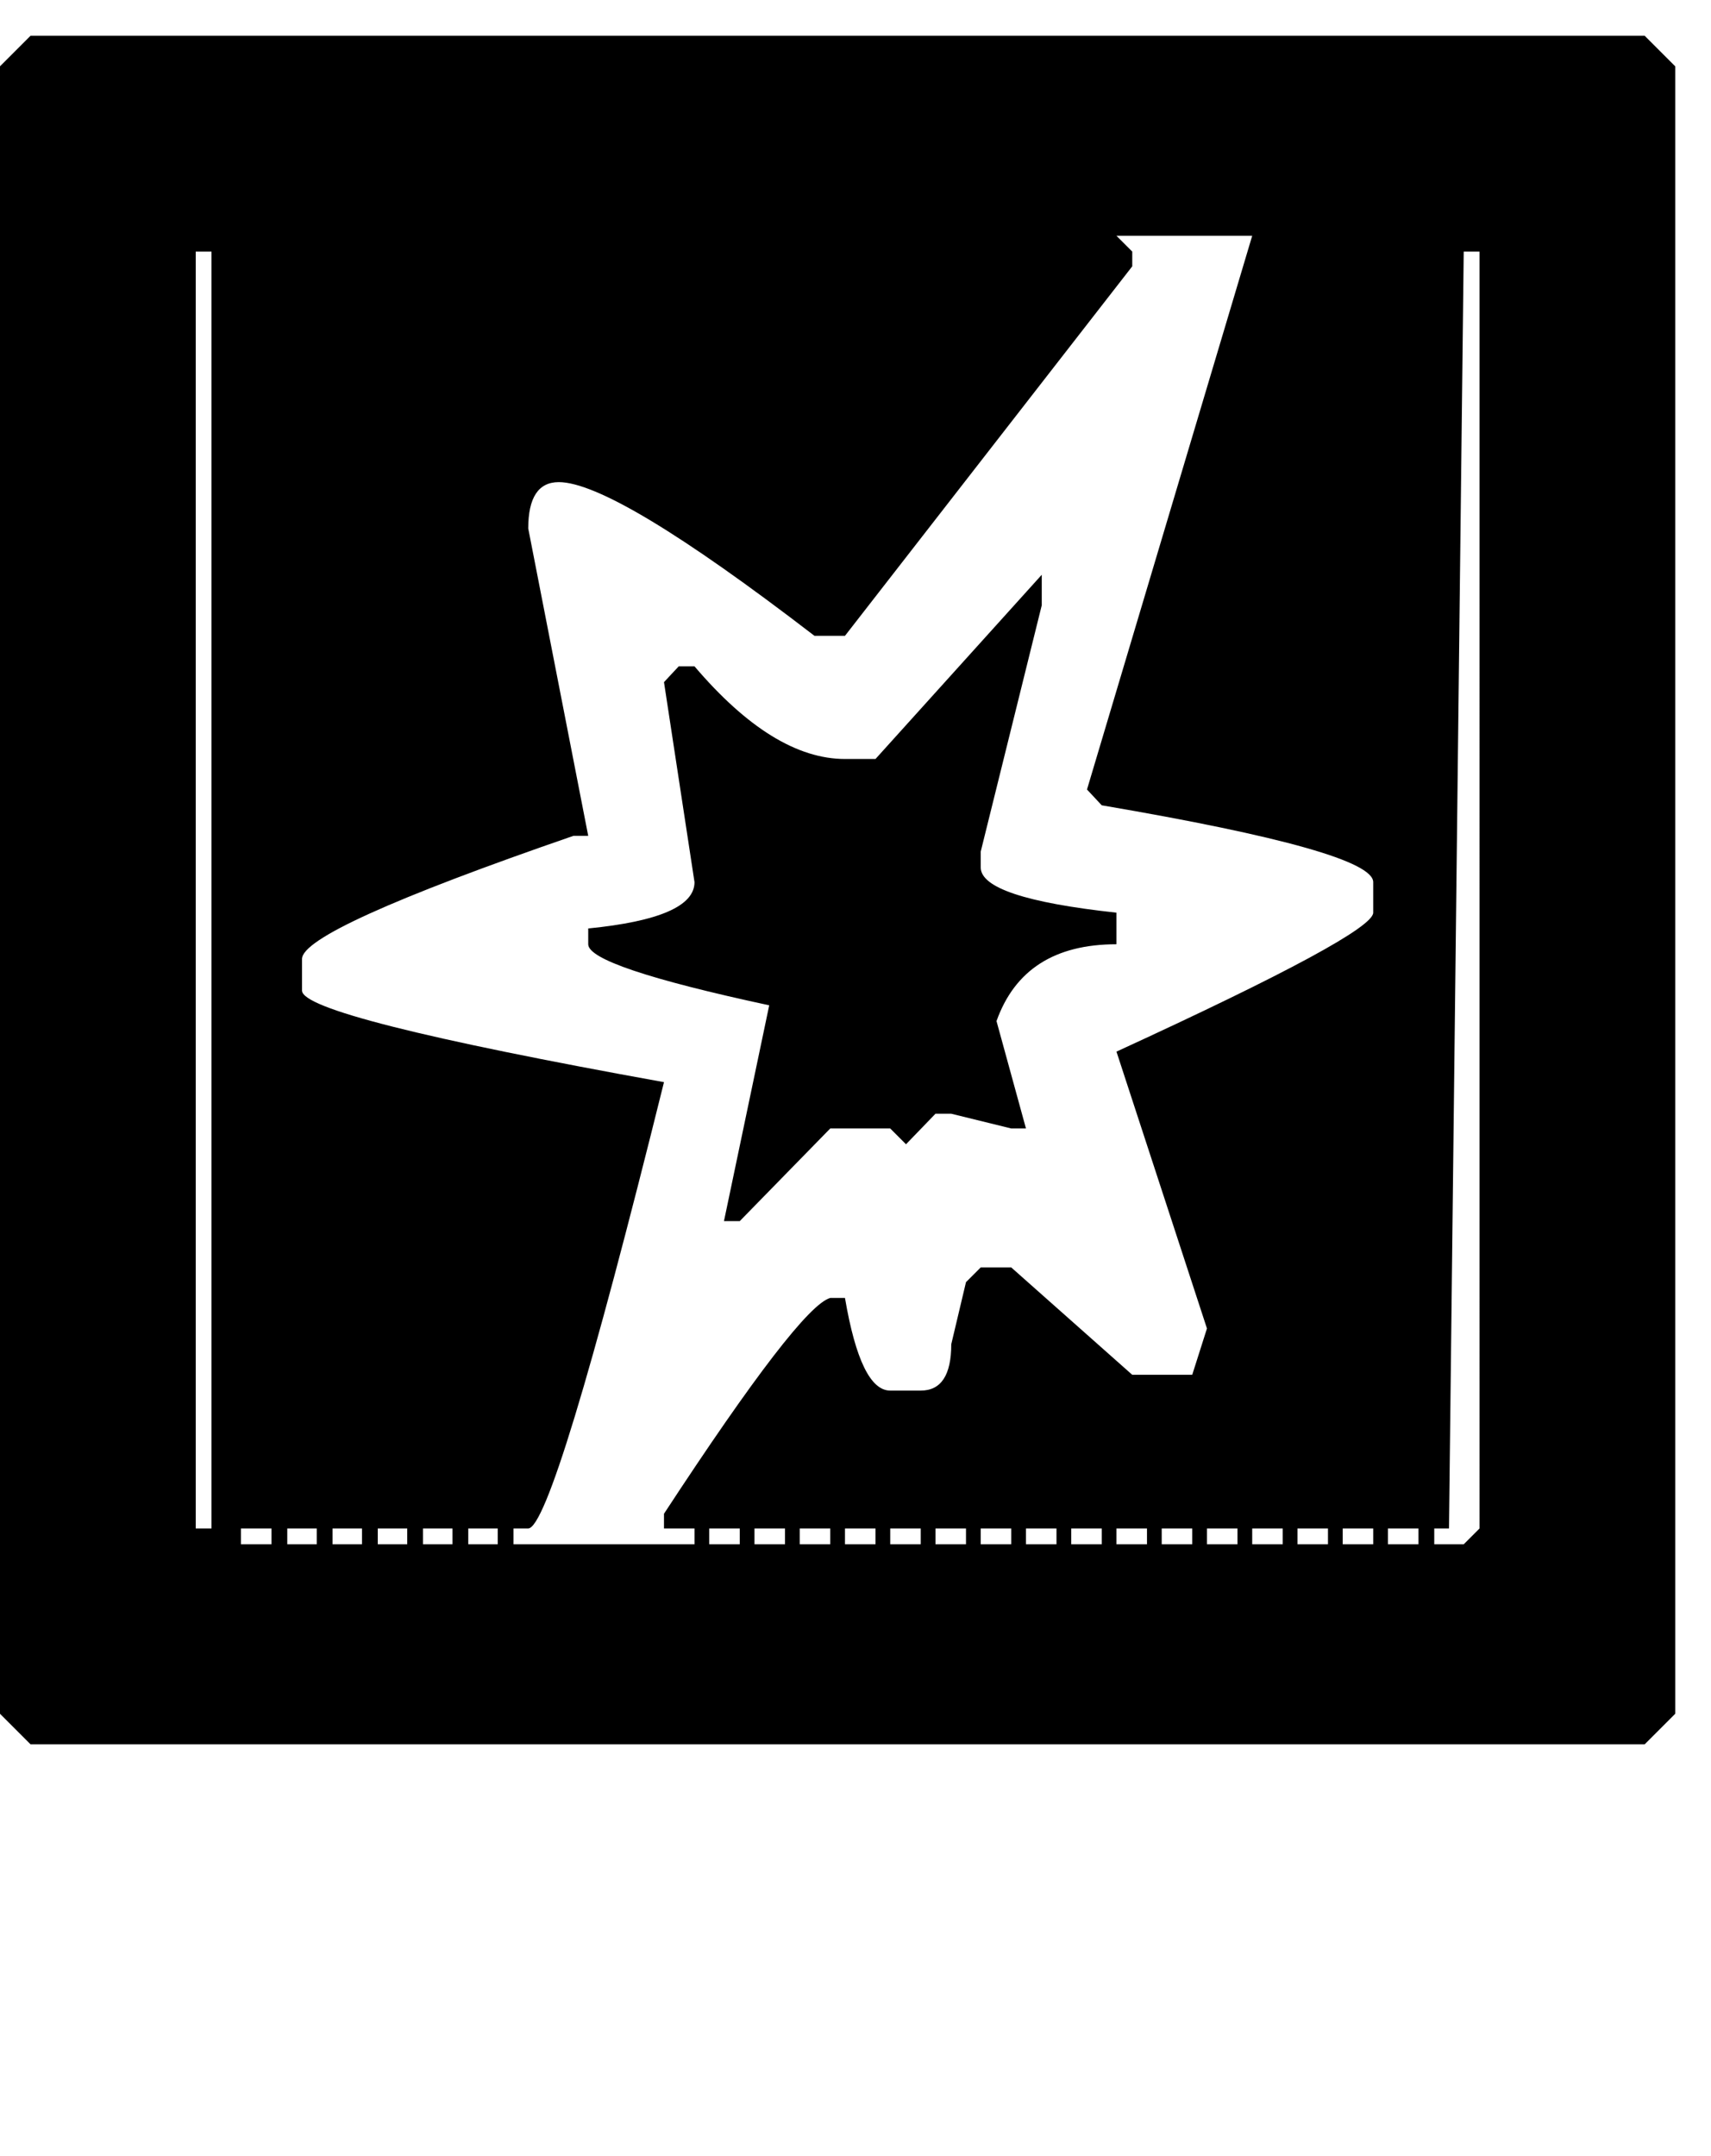 <svg xmlns="http://www.w3.org/2000/svg" viewBox="0 0 1626 2048"><path d="M29 34h1534l29 29v1565l-29 29H29l-29-29V63l29-29zm1032 190l15 15v14L803 604h-29Q584 458 531 458q-29 0-29 44l57 292h-14q-258 89-258 117v30q0 25 344 87-105 423-129 424h-14v15h172v-15h-29v-14q129-197 158-205h14q15 88 43 88h29q29 0 29-44l14-59 14-14h29l115 102h57l14-44-86-263q244-112 244-132v-29q0-29-258-73l-14-15 157-526h-129zm-875 15v1213h15V239h-15zm1205 0l-14 1213h-14v15h28l15-15V239h-15zM990 546v29l-58 234v15q0 29 129 43v30q-88 0-114 73l28 102h-14l-57-14h-15l-28 29-15-15h-57l-86 88h-15l43-205q-172-37-172-58v-15q101-10 101-44l-29-190 14-15h15q75 88 143 88h29l158-175zm-761 906v15h29v-15h-29zm44 0v15h28v-15h-28zm43 0v15h28v-15h-28zm43 0v15h28v-15h-28zm43 0v15h28v-15h-28zm43 0v15h28v-15h-28zm229 0v15h29v-15h-29zm43 0v15h29v-15h-29zm43 0v15h29v-15h-29zm43 0v15h29v-15h-29zm43 0v15h29v-15h-29zm43 0v15h29v-15h-29zm43 0v15h29v-15h-29zm43 0v15h29v-15h-29zm43 0v15h29v-15h-29zm43 0v15h29v-15h-29zm43 0v15h29v-15h-29zm43 0v15h29v-15h-29zm43 0v15h29v-15h-29zm43 0v15h29v-15h-29zm43 0v15h29v-15h-29zm43 0v15h29v-15h-29z"/></svg>